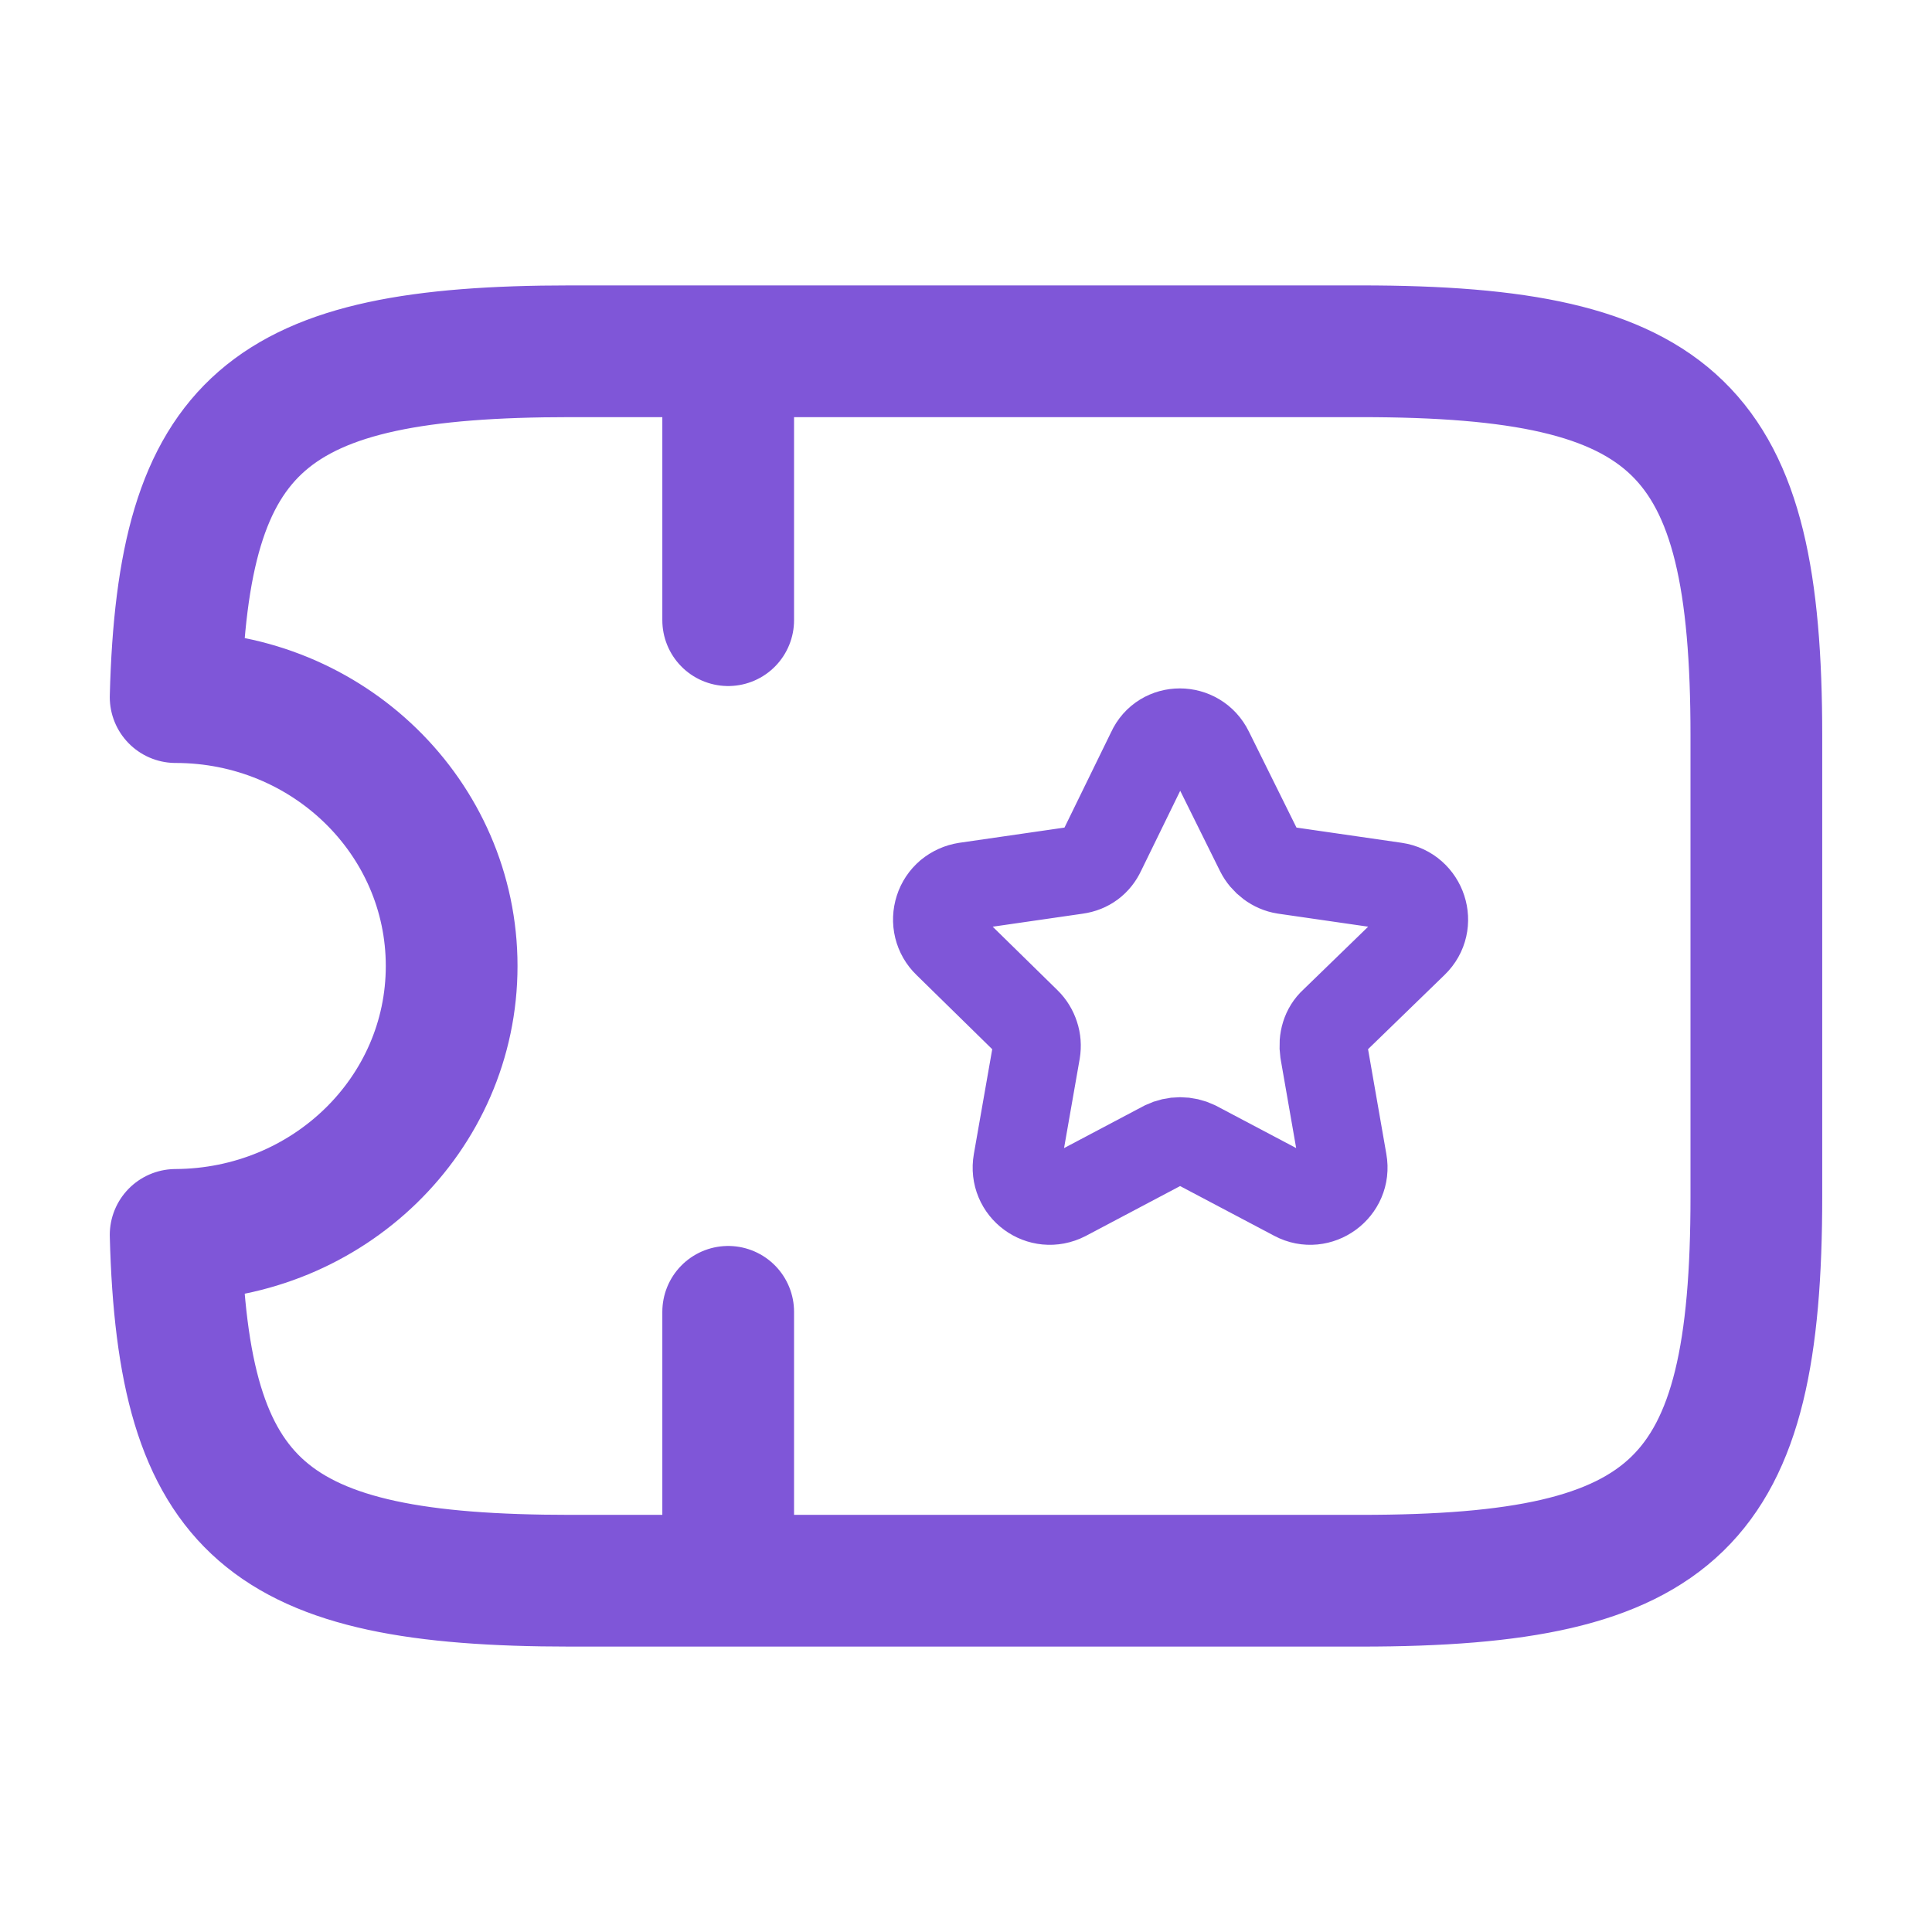<svg xmlns="http://www.w3.org/2000/svg" width="22" height="22" viewBox="0 0 22 22" fill="none">
    <path d="M8.292 4V7.062M8.292 14.938V18M15.498 4H6.493C3.045 4 2.081 4.805 2 7.938C3.738 7.938 5.143 9.311 5.143 11C5.143 12.689 3.738 14.054 2 14.062C2.081 17.195 3.045 18 6.493 18H15.498C19.099 18 20 17.125 20 13.625V8.375C20 4.875 19.099 4 15.498 4Z" stroke="#7F56D8" stroke-width="1.5" stroke-linecap="round" stroke-linejoin="round"/>
    <path d="M13.773 8.552L14.341 9.698C14.396 9.808 14.506 9.891 14.625 9.909L15.89 10.092C16.202 10.138 16.33 10.523 16.101 10.743L15.184 11.633C15.093 11.715 15.056 11.843 15.075 11.972L15.294 13.227C15.35 13.539 15.02 13.777 14.745 13.631L13.617 13.035C13.561 13.008 13.5 12.994 13.438 12.994C13.376 12.994 13.315 13.008 13.259 13.035L12.132 13.631C11.848 13.777 11.527 13.539 11.582 13.227L11.802 11.972C11.812 11.91 11.808 11.848 11.788 11.789C11.769 11.73 11.736 11.676 11.692 11.633L10.784 10.743C10.733 10.694 10.697 10.631 10.68 10.562C10.663 10.493 10.666 10.42 10.688 10.352C10.709 10.285 10.75 10.224 10.804 10.178C10.859 10.133 10.925 10.103 10.995 10.092L12.26 9.909C12.389 9.891 12.489 9.817 12.544 9.698L13.104 8.552C13.232 8.268 13.635 8.268 13.773 8.552Z" stroke="#7F56D8" stroke-linecap="round" stroke-linejoin="round"/>
</svg>